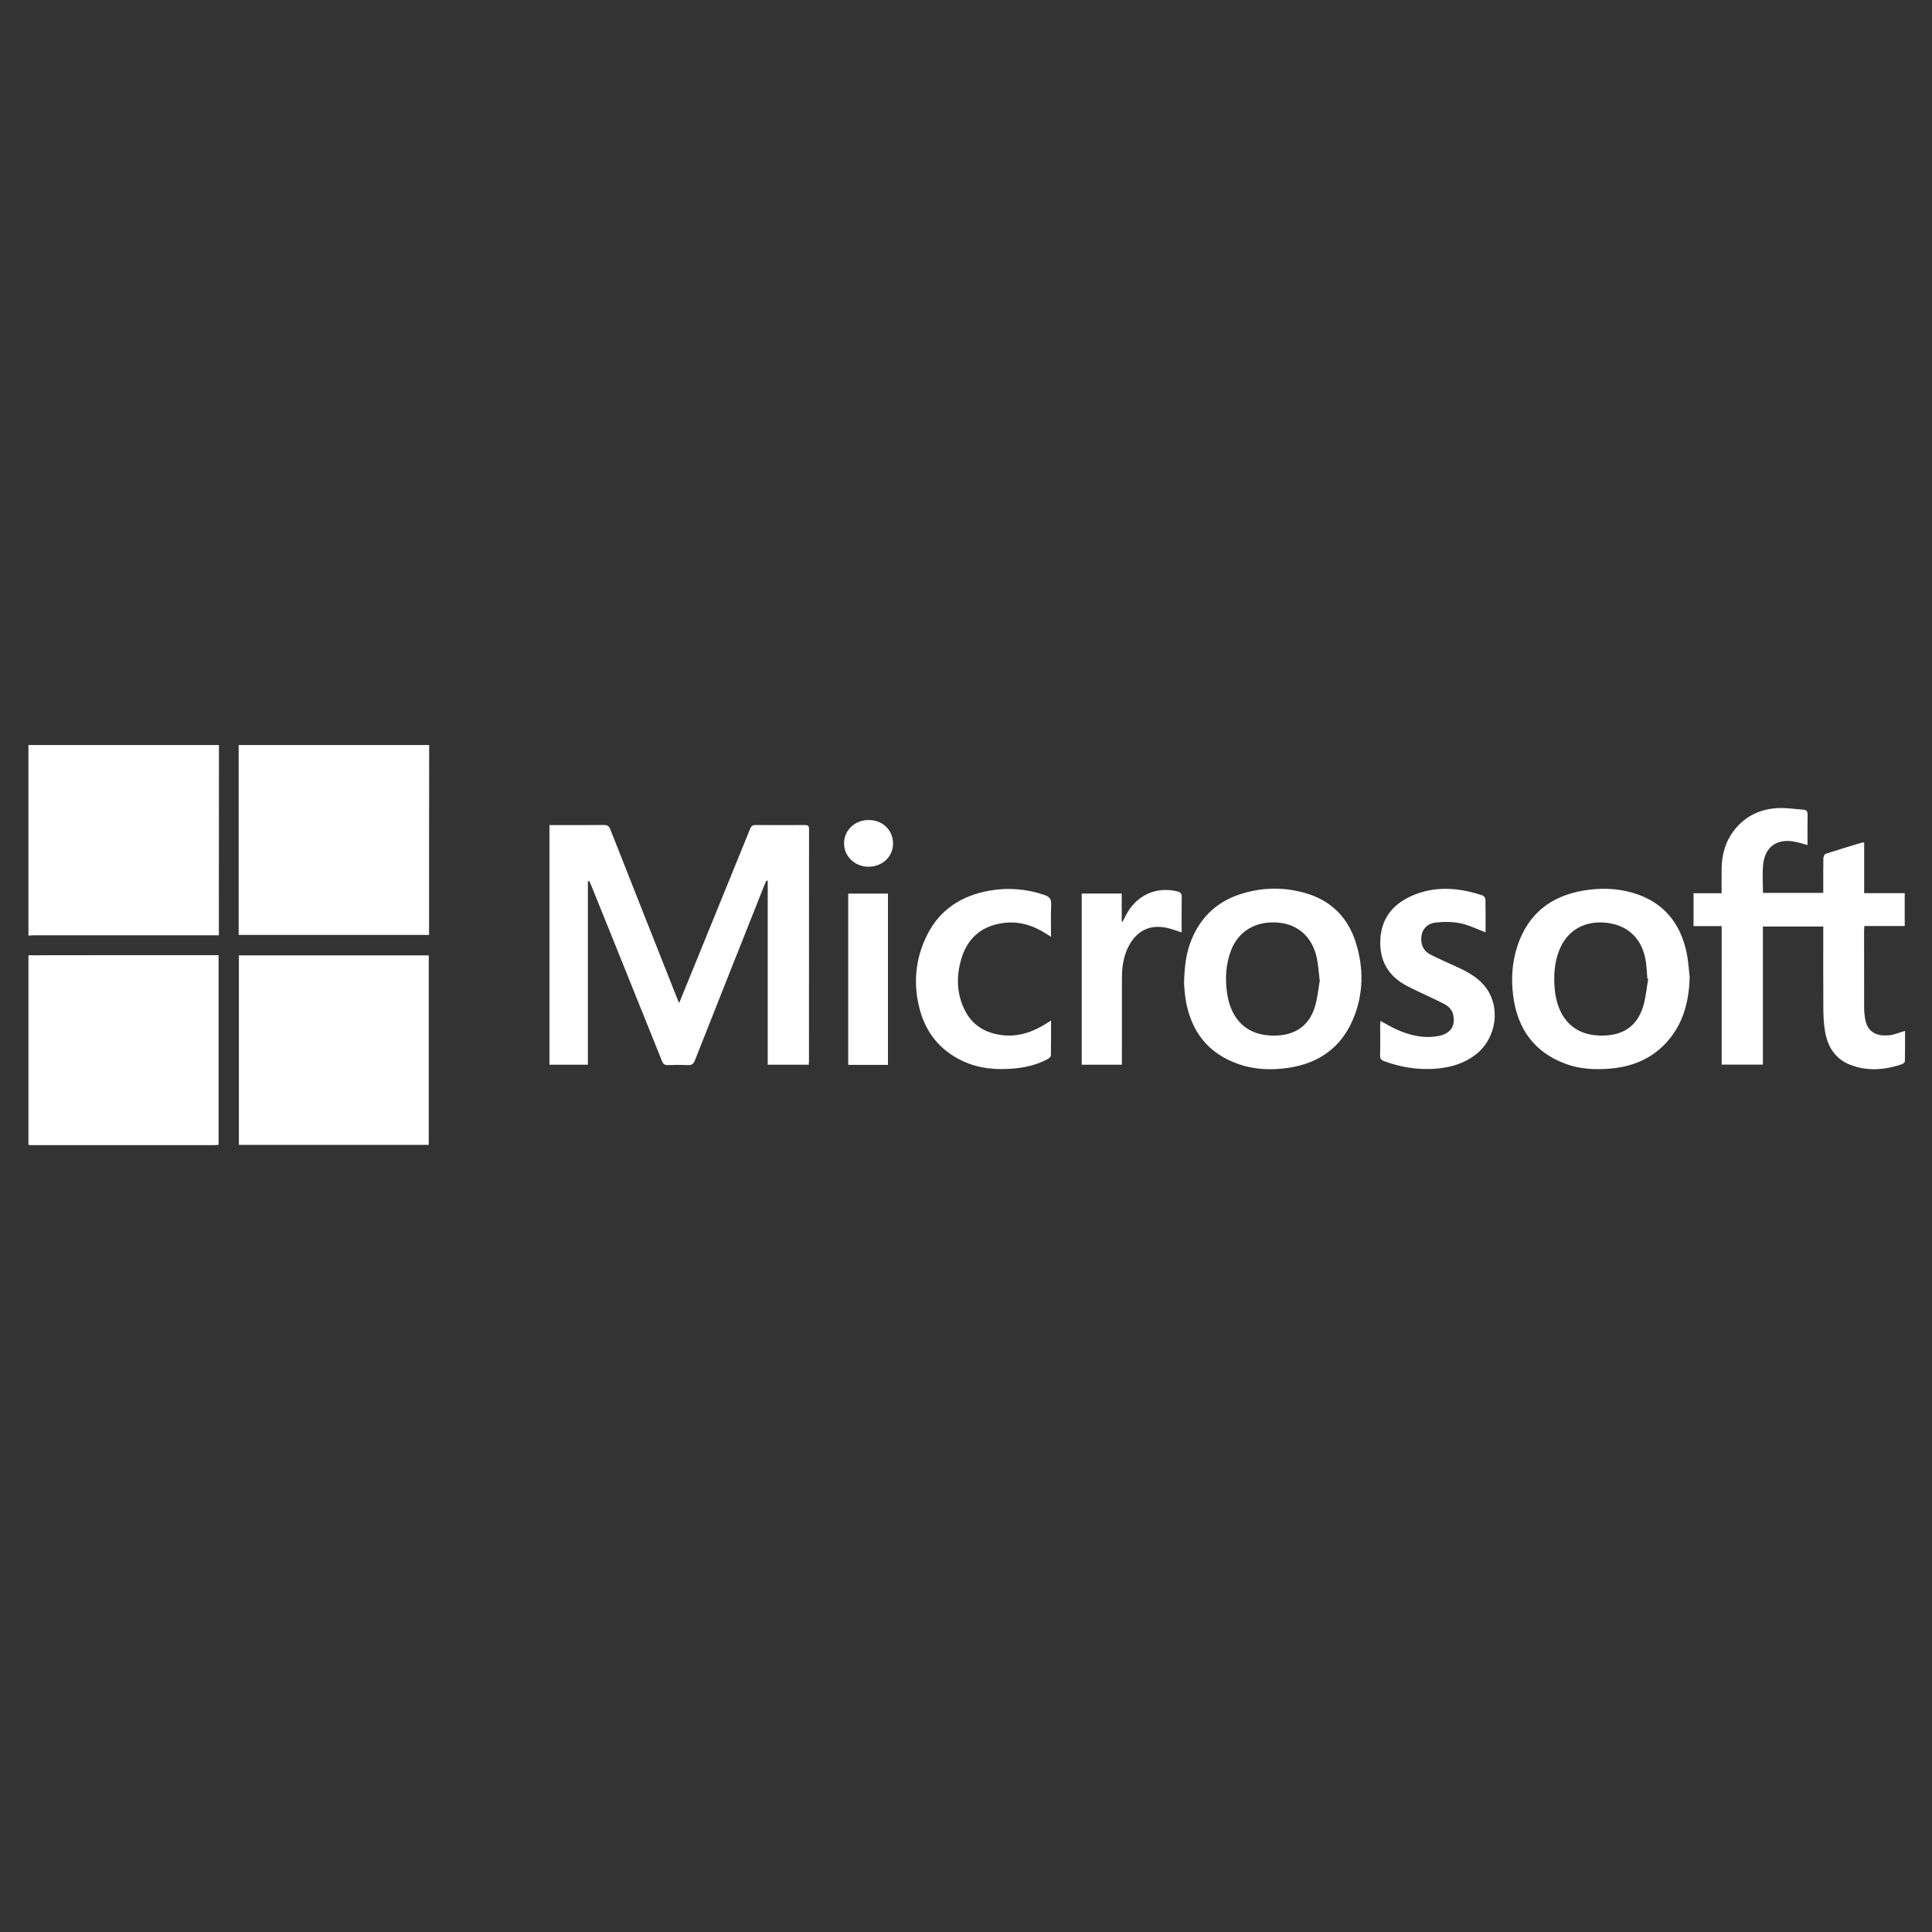 <?xml version="1.0" encoding="utf-8"?>
<!-- Generator: Adobe Illustrator 16.0.0, SVG Export Plug-In . SVG Version: 6.00 Build 0)  -->
<!DOCTYPE svg PUBLIC "-//W3C//DTD SVG 1.1//EN" "http://www.w3.org/Graphics/SVG/1.1/DTD/svg11.dtd">
<svg version="1.1" id="Capa_1" xmlns="http://www.w3.org/2000/svg" xmlns:xlink="http://www.w3.org/1999/xlink" x="0px" y="0px"
	 width="246px" height="246px" viewBox="0 0 246 246" enable-background="new 0 0 246 246" xml:space="preserve">
<rect x="0" y="0" width="246" height="246" fill="#333333" stroke="none"/>
<path fill-rule="evenodd" clip-rule="evenodd" fill="#FFFFFF" d="M27.878,94.867c-0.003,7.805-0.007,15.61-0.011,23.415
	c0,0.238,0,0.476,0,0.81c-0.258,0-0.488,0-0.717,0c-7.606,0-15.212,0-22.818,0.001c-0.237,0-0.475,0.021-0.713,0.032
	c0-8.076,0-16.152,0-24.258C11.706,94.867,19.792,94.867,27.878,94.867z"/>
<path fill-rule="evenodd" clip-rule="evenodd" fill="#FFFFFF" d="M54.646,94.867c-0.005,4.141-0.011,8.282-0.014,12.423
	c-0.002,3.683,0,7.367,0,11.05c0,0.218,0,0.436,0,0.702c-8.079,0-16.128,0-24.244,0c0-8.063,0-16.119,0-24.176
	C38.474,94.867,46.56,94.867,54.646,94.867z"/>
<path fill-rule="evenodd" clip-rule="evenodd" fill="#FFFFFF" d="M3.62,121.634c4.28-0.005,8.56-0.011,12.84-0.014
	c3.564-0.002,7.127,0,10.691,0c0.215,0,0.431,0,0.681,0c0,8.064,0,16.077,0,24.146c-0.166,0.015-0.335,0.043-0.505,0.043
	c-7.764,0.002-15.528,0.002-23.293,0c-0.138,0-0.276-0.022-0.414-0.035C3.62,137.728,3.62,129.681,3.62,121.634z"/>
<path fill-rule="evenodd" clip-rule="evenodd" fill="#FFFFFF" d="M30.417,145.779c0-8.076,0-16.09,0-24.132
	c8.066,0,16.101,0,24.175,0c0,8.044,0,16.072,0,24.132C46.528,145.779,38.494,145.779,30.417,145.779z"/>
<path fill-rule="evenodd" clip-rule="evenodd" fill="#FFFFFF" d="M74.855,112.216c0,7.773,0,15.547,0,23.356
	c-1.658,0-3.259,0-4.895,0c0-10.165,0-20.308,0-30.516c0.226,0,0.42,0,0.614,0c2.091,0,4.182,0.015,6.272-0.011
	c0.465-0.006,0.694,0.118,0.872,0.571c2.809,7.14,5.639,14.272,8.464,21.406c0.078,0.197,0.164,0.392,0.292,0.693
	c0.812-1.988,1.578-3.86,2.342-5.734c2.237-5.485,4.476-10.97,6.703-16.459c0.14-0.346,0.319-0.478,0.7-0.474
	c2.091,0.019,4.182,0.016,6.272,0.002c0.377-0.002,0.523,0.096,0.523,0.5c-0.01,9.896-0.008,19.793-0.009,29.689
	c0,0.097-0.017,0.193-0.029,0.328c-1.723,0-3.424,0-5.223,0c0-7.802,0-15.606,0-23.41c-0.058-0.012-0.115-0.023-0.172-0.034
	c-0.088,0.204-0.182,0.406-0.264,0.612c-2.951,7.426-5.907,14.85-8.838,22.283c-0.188,0.479-0.424,0.621-0.909,0.6
	c-0.834-0.037-1.673-0.036-2.508,0c-0.432,0.019-0.622-0.136-0.78-0.53c-2.983-7.435-5.981-14.863-8.978-22.292
	c-0.086-0.214-0.188-0.422-0.281-0.633C74.967,112.181,74.911,112.198,74.855,112.216z"/>
<path fill-rule="evenodd" clip-rule="evenodd" fill="#FFFFFF" d="M219.219,117.924c-1.243,0-2.393,0-3.582,0
	c0-1.401,0-2.761,0-4.186c1.178,0,2.342,0,3.575,0c0-1.134-0.022-2.203,0.005-3.272c0.041-1.624,0.441-3.15,1.398-4.489
	c1.374-1.925,3.301-2.918,5.615-3.076c1.117-0.076,2.253,0.117,3.38,0.195c0.405,0.028,0.563,0.228,0.552,0.663
	c-0.03,1.27-0.011,2.542-0.011,3.838c-0.597-0.156-1.139-0.339-1.696-0.437c-2.234-0.392-3.722,0.667-3.956,2.926
	c-0.123,1.178-0.022,2.379-0.022,3.609c2.534,0,5.053,0,7.679,0c0-0.309,0-0.617,0-0.925c0-1.175-0.014-2.35,0.014-3.524
	c0.004-0.186,0.147-0.485,0.292-0.533c1.53-0.499,3.073-0.958,4.613-1.424c0.07-0.021,0.152-0.003,0.288-0.003
	c0,2.145,0,4.267,0,6.437c1.743,0,3.429,0,5.164,0c0,1.407,0,2.767,0,4.19c-1.704,0-3.404,0-5.141,0
	c-0.015,0.214-0.033,0.367-0.033,0.52c-0.001,3.306-0.004,6.611,0.006,9.917c0.001,0.436,0.048,0.874,0.113,1.305
	c0.229,1.518,1.174,2.347,3.057,2.17c0.671-0.063,1.32-0.356,2.038-0.563c0,1.27,0.012,2.574-0.018,3.879
	c-0.003,0.13-0.23,0.317-0.391,0.371c-2.17,0.729-4.366,0.914-6.544,0.08c-1.987-0.761-2.932-2.374-3.254-4.376
	c-0.155-0.957-0.189-1.94-0.196-2.913c-0.023-3.186-0.009-6.372-0.009-9.558c0-0.238,0-0.476,0-0.766c-2.565,0-5.099,0-7.686,0
	c0,5.835,0,11.68,0,17.577c-1.769,0-3.483,0-5.251,0C219.219,129.698,219.219,123.853,219.219,117.924z"/>
<path fill-rule="evenodd" clip-rule="evenodd" fill="#FFFFFF" d="M150.765,125.238c0.047-2.119,0.246-3.809,0.882-5.425
	c1.146-2.915,3.188-4.924,6.152-5.914c2.745-0.917,5.554-0.993,8.343-0.205c3.268,0.923,5.457,3.052,6.479,6.278
	c1.048,3.311,1.009,6.644-0.363,9.861c-1.524,3.572-4.347,5.544-8.142,6.124c-2.145,0.327-4.291,0.262-6.367-0.449
	c-3.917-1.342-6.085-4.16-6.774-8.178C150.833,126.512,150.806,125.672,150.765,125.238z M168.041,124.87
	c-0.136-1.096-0.187-1.994-0.367-2.865c-0.555-2.681-2.396-4.333-4.981-4.536c-2.785-0.219-4.998,1.078-5.943,3.538
	c-0.664,1.727-0.766,3.527-0.521,5.347c0.387,2.868,1.974,5.326,5.547,5.499c2.65,0.128,4.856-0.886,5.684-3.776
	C167.772,126.979,167.874,125.822,168.041,124.87z"/>
<path fill-rule="evenodd" clip-rule="evenodd" fill="#FFFFFF" d="M215.147,124.438c-0.086,2.819-0.688,5.456-2.468,7.716
	c-1.986,2.521-4.676,3.685-7.805,3.924c-1.876,0.144-3.748,0.039-5.532-0.622c-4.002-1.48-6.114-4.459-6.664-8.61
	c-0.29-2.193-0.152-4.373,0.562-6.481c1.362-4.027,4.237-6.272,8.373-6.97c2.104-0.355,4.21-0.32,6.266,0.281
	c3.848,1.125,6.065,3.772,6.88,7.633C214.975,122.333,215.022,123.395,215.147,124.438z M209.864,124.648
	c-0.033-0.008-0.067-0.016-0.101-0.023c-0.042-0.535-0.081-1.07-0.127-1.605c-0.265-3.1-1.994-5.103-4.911-5.5
	c-2.695-0.367-5.153,0.74-6.23,3.58c-0.578,1.523-0.676,3.109-0.546,4.704c0.277,3.409,2.055,5.906,5.649,6.05
	c2.686,0.107,4.77-0.904,5.622-3.704C209.563,127.021,209.657,125.817,209.864,124.648z"/>
<path fill-rule="evenodd" clip-rule="evenodd" fill="#FFFFFF" d="M175.776,129.991c0.761,0.406,1.45,0.837,2.188,1.156
	c1.669,0.723,3.401,1.115,5.232,0.757c1.506-0.294,2.168-1.288,1.829-2.722c-0.155-0.659-0.618-1.078-1.17-1.362
	c-1.13-0.582-2.292-1.102-3.438-1.649c-0.431-0.206-0.86-0.414-1.283-0.636c-2.378-1.248-3.507-3.237-3.377-5.898
	c0.143-2.909,1.821-4.73,4.412-5.742c2.856-1.116,5.741-0.828,8.59,0.112c0.168,0.056,0.378,0.318,0.381,0.489
	c0.031,1.429,0.018,2.858,0.018,4.216c-1.082-0.401-2.122-0.931-3.224-1.154c-1.028-0.208-2.135-0.204-3.183-0.081
	c-0.942,0.111-1.646,0.745-1.764,1.767c-0.114,0.99,0.229,1.829,1.151,2.3c0.99,0.506,2.009,0.957,3.023,1.414
	c1.422,0.642,2.824,1.328,3.846,2.553c2.146,2.574,1.603,6.68-1.125,8.781c-1.438,1.107-3.102,1.601-4.87,1.768
	c-2.314,0.218-4.56-0.14-6.742-0.931c-0.388-0.141-0.559-0.328-0.546-0.772c0.035-1.274,0.011-2.549,0.014-3.824
	C175.74,130.362,175.762,130.191,175.776,129.991z"/>
<path fill-rule="evenodd" clip-rule="evenodd" fill="#FFFFFF" d="M133.827,129.942c0,1.57,0.013,3.019-0.019,4.466
	c-0.003,0.15-0.232,0.345-0.402,0.437c-1.278,0.69-2.662,1.044-4.098,1.187c-2.33,0.233-4.614,0.072-6.77-0.948
	c-2.885-1.366-4.692-3.652-5.468-6.708c-0.817-3.218-0.509-6.378,0.99-9.352c1.646-3.267,4.436-5.01,7.972-5.627
	c2.355-0.411,4.671-0.216,6.943,0.555c0.635,0.215,0.912,0.511,0.874,1.23c-0.07,1.326-0.021,2.658-0.021,4.101
	c-0.256-0.16-0.432-0.267-0.604-0.378c-1.711-1.106-3.55-1.672-5.605-1.362c-2.73,0.411-4.472,1.989-5.228,4.594
	c-0.646,2.225-0.591,4.46,0.494,6.564c0.971,1.882,2.602,2.834,4.671,3.097c2.058,0.262,3.886-0.37,5.605-1.429
	C133.347,130.255,133.528,130.135,133.827,129.942z"/>
<path fill-rule="evenodd" clip-rule="evenodd" fill="#FFFFFF" d="M137.734,135.569c0-7.266,0-14.506,0-21.791
	c1.686,0,3.364,0,5.094,0c0,1.189,0,2.373,0,3.556c0.035,0.01,0.069,0.021,0.104,0.032c0.167-0.323,0.327-0.65,0.502-0.969
	c1.336-2.442,3.804-3.542,6.454-2.901c0.41,0.099,0.592,0.259,0.582,0.719c-0.031,1.493-0.012,2.986-0.012,4.502
	c-0.64-0.198-1.241-0.431-1.863-0.569c-2.106-0.467-3.763,0.301-4.811,2.194c-0.715,1.291-0.927,2.7-0.931,4.147
	c-0.01,3.466-0.004,6.931-0.004,10.396c0,0.216,0,0.431,0,0.685C141.124,135.569,139.444,135.569,137.734,135.569z"/>
<path fill-rule="evenodd" clip-rule="evenodd" fill="#FFFFFF" d="M113.062,135.591c-1.709,0-3.358,0-5.058,0
	c0-7.261,0-14.511,0-21.81c1.662,0,3.339,0,5.058,0C113.062,121.033,113.062,128.284,113.062,135.591z"/>
<path fill-rule="evenodd" clip-rule="evenodd" fill="#FFFFFF" d="M110.628,104.414c1.777,0.008,3.09,1.293,3.081,3.015
	c-0.009,1.653-1.355,2.921-3.112,2.931c-1.748,0.01-3.14-1.323-3.125-2.991C107.489,105.689,108.859,104.405,110.628,104.414z"/>
</svg>
